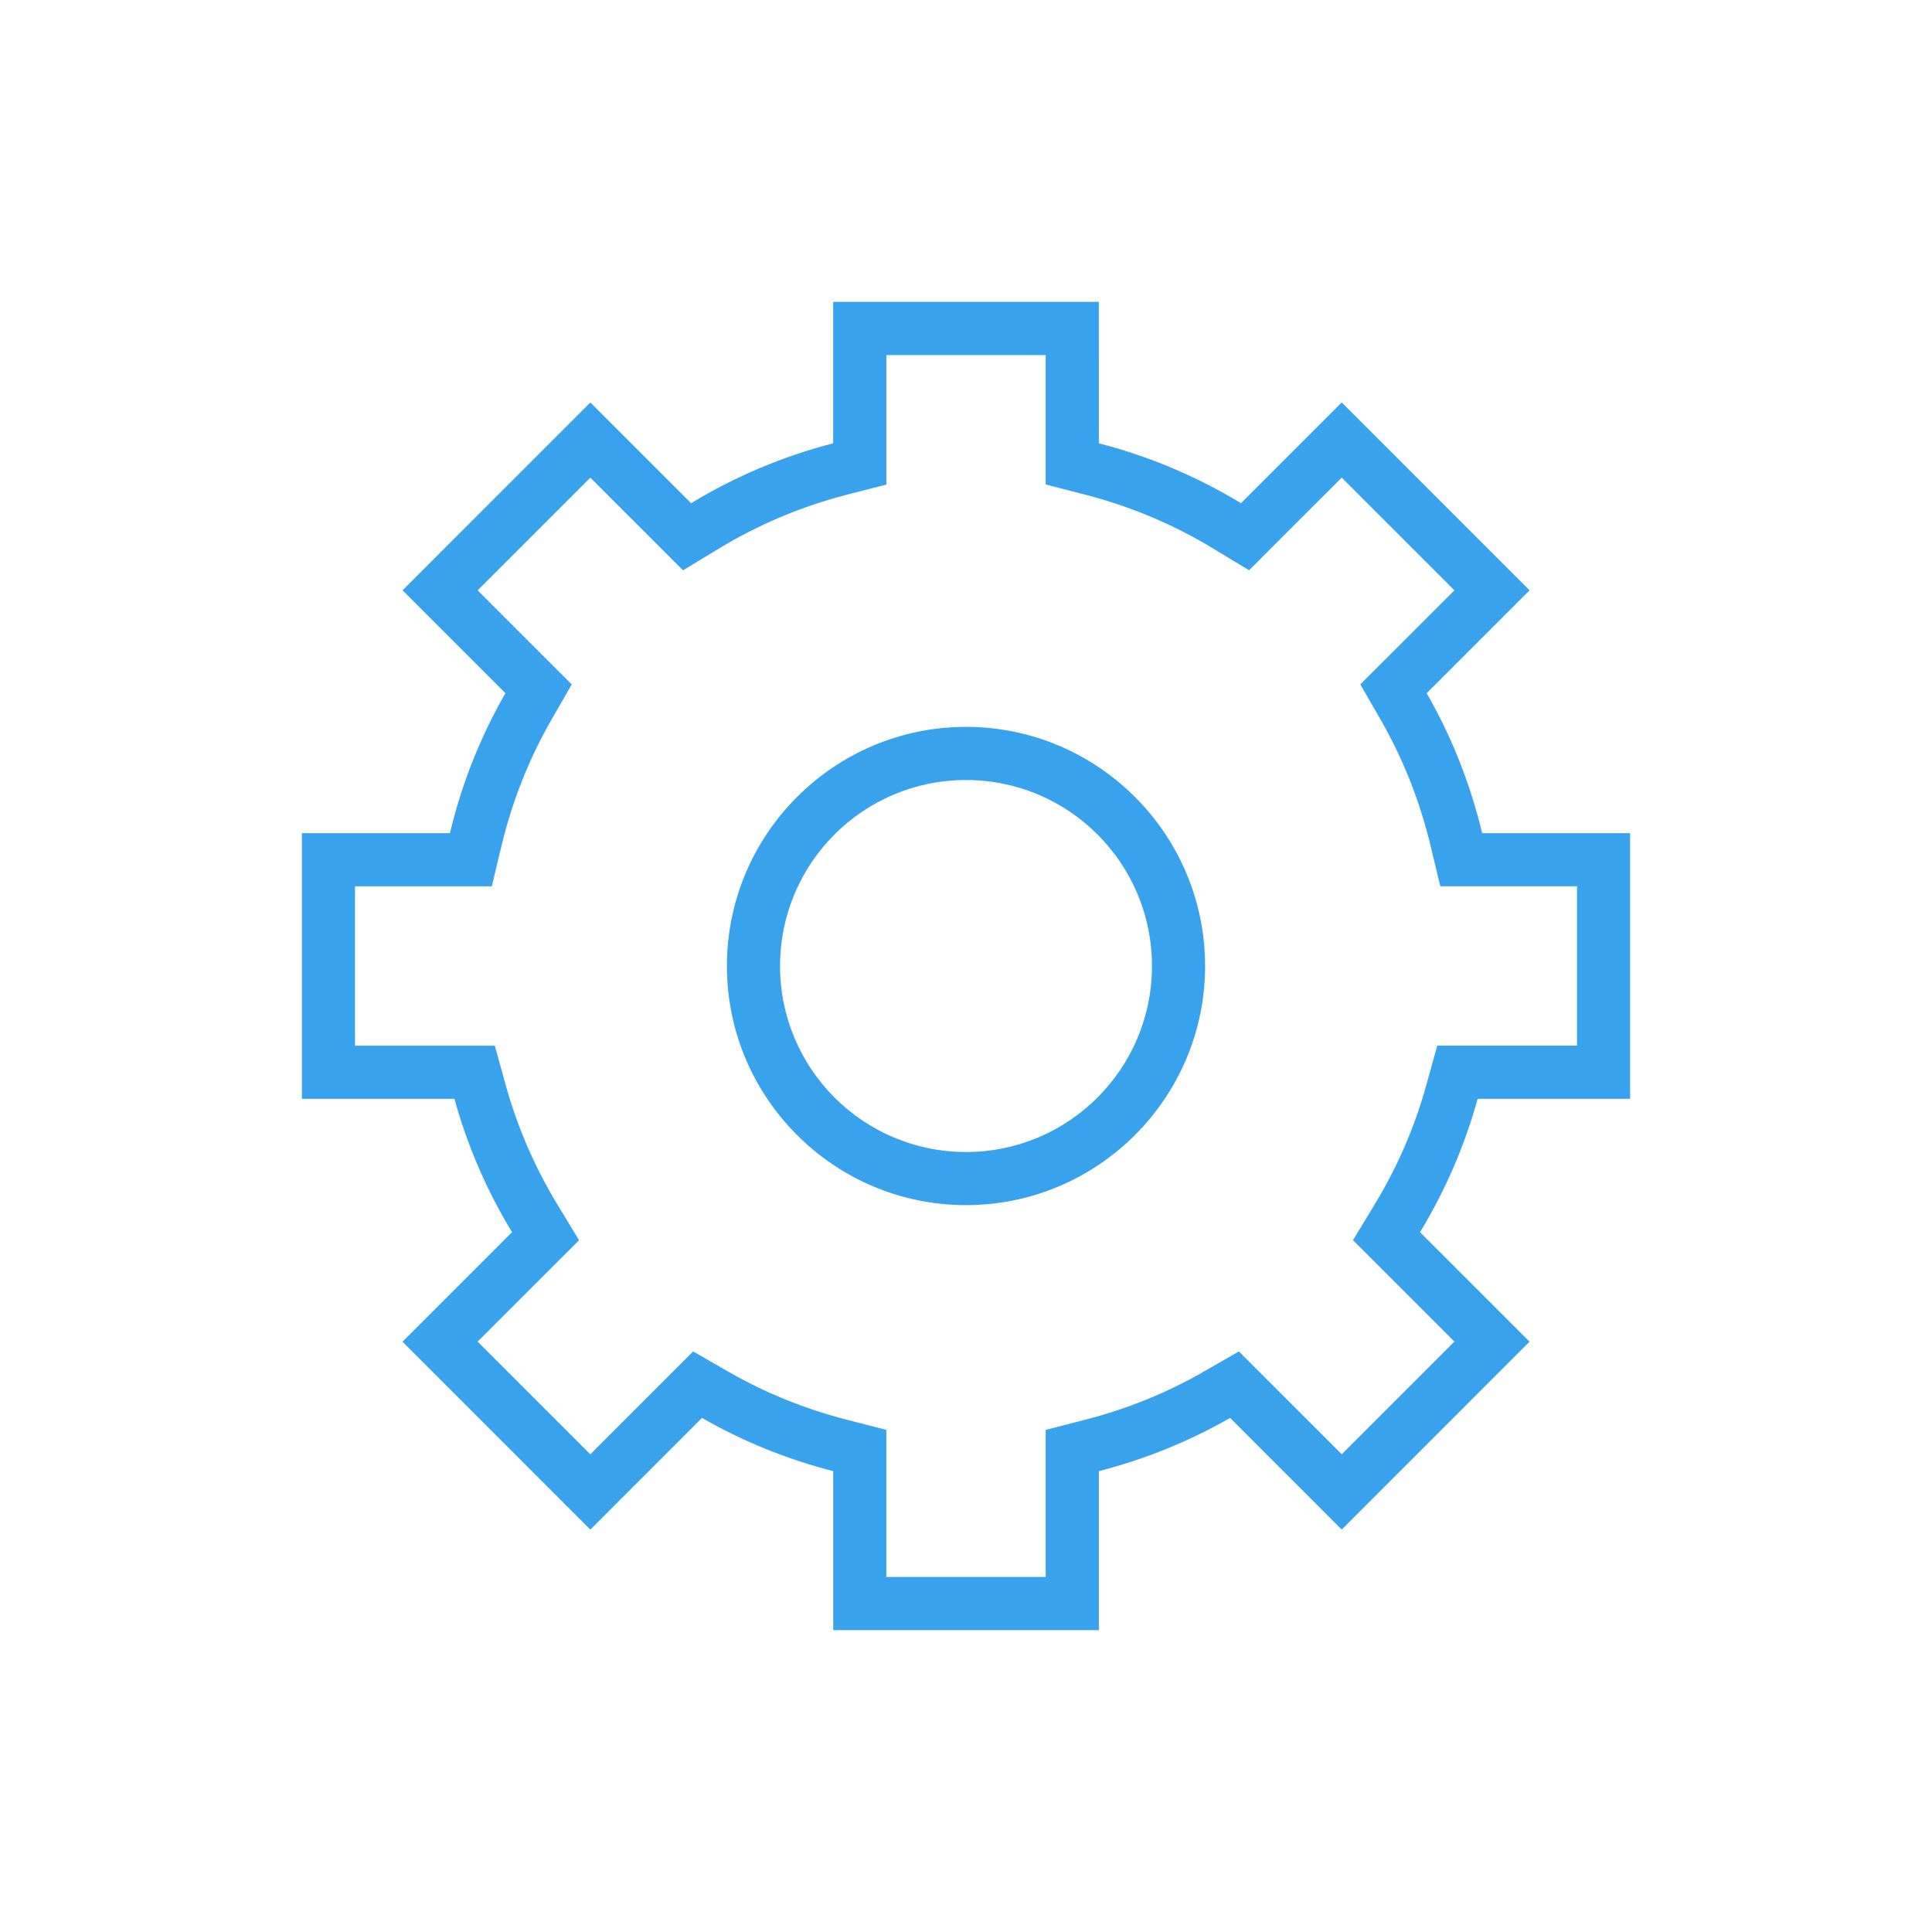 <?xml version="1.0" encoding="UTF-8" standalone="no"?>
<!-- Created with Inkscape (http://www.inkscape.org/) -->

<svg
   xmlns:dc="http://purl.org/dc/elements/1.1/"
   xmlns:cc="http://creativecommons.org/ns#"
   xmlns:rdf="http://www.w3.org/1999/02/22-rdf-syntax-ns#"
   xmlns:svg="http://www.w3.org/2000/svg"
   xmlns="http://www.w3.org/2000/svg"
   xmlns:sodipodi="http://sodipodi.sourceforge.net/DTD/sodipodi-0.dtd"
   xmlns:inkscape="http://www.inkscape.org/namespaces/inkscape"
   width="48"
   height="48"
   id="svg3225"
   version="1.1"
   inkscape:version="0.48+devel r12392"
   sodipodi:docname="document-properties.svg">
  <defs
     id="defs3227" />
  <sodipodi:namedview
     id="base"
     pagecolor="#ffffff"
     bordercolor="#666666"
     borderopacity="1.0"
     inkscape:pageopacity="0.0"
     inkscape:pageshadow="2"
     inkscape:zoom="9.609954"
     inkscape:cx="41.258608"
     inkscape:cy="29.016036"
     inkscape:document-units="px"
     inkscape:current-layer="layer1"
     showgrid="false"
     fit-margin-top="0"
     fit-margin-left="0"
     fit-margin-right="0"
     fit-margin-bottom="0"
     inkscape:window-width="1366"
     inkscape:window-height="718"
     inkscape:window-x="0"
     inkscape:window-y="30"
     inkscape:window-maximized="1" />
  <g
     inkscape:label="Capa 1"
     inkscape:groupmode="layer"
     id="layer1"
     transform="translate(-441.714,-456.934)">
    <path
       inkscape:connector-curvature="0"
       id="path204"
       style="fill:#38a2ec;fill-opacity:1;fill-rule:nonzero;stroke:none;display:inline"
       d="m 465.714,485.555 c -2.552,0 -4.62,-2.069 -4.62,-4.621 0,-2.553 2.068,-4.621 4.62,-4.621 2.553,0 4.62,2.068 4.62,4.621 0,2.552 -2.067,4.621 -4.62,4.621 L 465.714,485.555 z m 3.3,-21.121 -6.6,0 0,3.514 c -1.261,0.325 -2.445,0.83 -3.53,1.488 l -2.503,-2.503 -4.666,4.667 2.556,2.556 c -0.617,1.074 -1.083,2.241 -1.379,3.478 l -3.677,0 0,6.6 3.789,0 c 0.326,1.18 0.81,2.29 1.432,3.313 l -2.721,2.721 4.666,4.668 2.774,-2.775 c 1.01,0.581 2.104,1.026 3.26,1.323 l 0,3.951 6.6,0 0,-3.951 c 1.156,-0.298 2.25,-0.743 3.26,-1.323 l 2.774,2.775 4.666,-4.668 -2.721,-2.721 c 0.621,-1.023 1.105,-2.132 1.432,-3.313 l 3.788,0 0,-6.6 -3.676,0 c -0.296,-1.236 -0.762,-2.404 -1.379,-3.478 l 2.556,-2.556 -4.666,-4.667 -2.503,2.503 c -1.086,-0.659 -2.27,-1.163 -3.531,-1.488 L 469.014,464.434 z m -3.3,22.441 c 3.276,0 5.94,-2.665 5.94,-5.941 0,-3.276 -2.664,-5.941 -5.94,-5.941 -3.275,0 -5.94,2.665 -5.94,5.941 0,3.276 2.665,5.941 5.94,5.941 m 1.98,-21.121 0,3.217 0.99,0.255 c 1.121,0.29 2.189,0.739 3.177,1.339 l 0.886,0.537 0.732,-0.733 1.57,-1.569 2.8,2.8 -1.623,1.623 -0.715,0.714 0.504,0.876 c 0.558,0.972 0.975,2.025 1.24,3.128 l 0.243,1.012 3.397,0 0,3.96 -3.473,0 -0.268,0.968 c -0.288,1.045 -0.721,2.047 -1.288,2.979 l -0.537,0.886 0.733,0.732 1.787,1.787 -2.8,2.8 -1.841,-1.84 -0.715,-0.715 -0.876,0.504 c -0.909,0.523 -1.896,0.923 -2.932,1.19 l -0.991,0.255 0,3.654 -3.96,0 0,-3.654 -0.991,-0.255 c -1.036,-0.267 -2.023,-0.667 -2.932,-1.19 l -0.876,-0.504 -0.714,0.715 -1.841,1.841 -2.8,-2.8 1.787,-1.787 0.733,-0.732 -0.537,-0.886 c -0.566,-0.932 -0.999,-1.934 -1.288,-2.979 l -0.267,-0.968 -3.474,0 0,-3.96 3.398,0 0.243,-1.012 c 0.264,-1.103 0.682,-2.156 1.24,-3.128 l 0.504,-0.876 -0.715,-0.714 -1.623,-1.623 2.8,-2.8 1.57,1.569 0.732,0.733 0.886,-0.537 c 0.987,-0.6 2.056,-1.049 3.176,-1.339 l 0.99,-0.255 0,-3.217 3.96,0" />
    <path
       inkscape:connector-curvature="0"
       id="path62"
       style="fill:#38a2ec;fill-opacity:1;fill-rule:nonzero;stroke:none;display:inline"
       d="m 518.704,485.99 c -1.583,0 -2.87,-1.287 -2.87,-2.87 0,-1.582 1.287,-2.869 2.87,-2.869 1.583,0 2.87,1.287 2.87,2.869 C 521.574,484.703 520.287,485.99 518.704,485.99 z m 0,-7.173 c -2.377,0 -4.304,1.926 -4.304,4.304 0,2.377 1.928,4.304 4.304,4.304 2.377,0 4.304,-1.928 4.304,-4.304 0,-2.377 -1.928,-4.304 -4.304,-4.304" />
    <path
       inkscape:connector-curvature="0"
       id="path68"
       style="fill:#38a2ec;fill-opacity:1;fill-rule:nonzero;stroke:none;display:inline"
       d="m 530.9,485.99 c -1.583,0 -2.87,-1.287 -2.87,-2.87 0,-1.582 1.287,-2.869 2.87,-2.869 1.583,0 2.87,1.287 2.87,2.869 C 533.77,484.703 532.483,485.99 530.9,485.99 z m 0,-7.173 c -2.377,0 -4.304,1.926 -4.304,4.304 0,2.377 1.928,4.304 4.304,4.304 2.377,0 4.304,-1.928 4.304,-4.304 0,-2.377 -1.928,-4.304 -4.304,-4.304" />
    <path
       inkscape:connector-curvature="0"
       id="path74"
       style="fill:#38a2ec;fill-opacity:1;fill-rule:nonzero;stroke:none;display:inline"
       d="m 543.096,480.252 c 1.583,0 2.87,1.287 2.87,2.869 0,1.583 -1.287,2.87 -2.87,2.87 -1.583,0 -2.87,-1.287 -2.87,-2.87 C 540.226,481.539 541.513,480.252 543.096,480.252 z m 0,7.173 c 2.377,0 4.304,-1.928 4.304,-4.304 0,-2.377 -1.928,-4.304 -4.304,-4.304 -2.377,0 -4.304,1.926 -4.304,4.304 0,2.377 1.928,4.304 4.304,4.304" />
  </g>
</svg>

